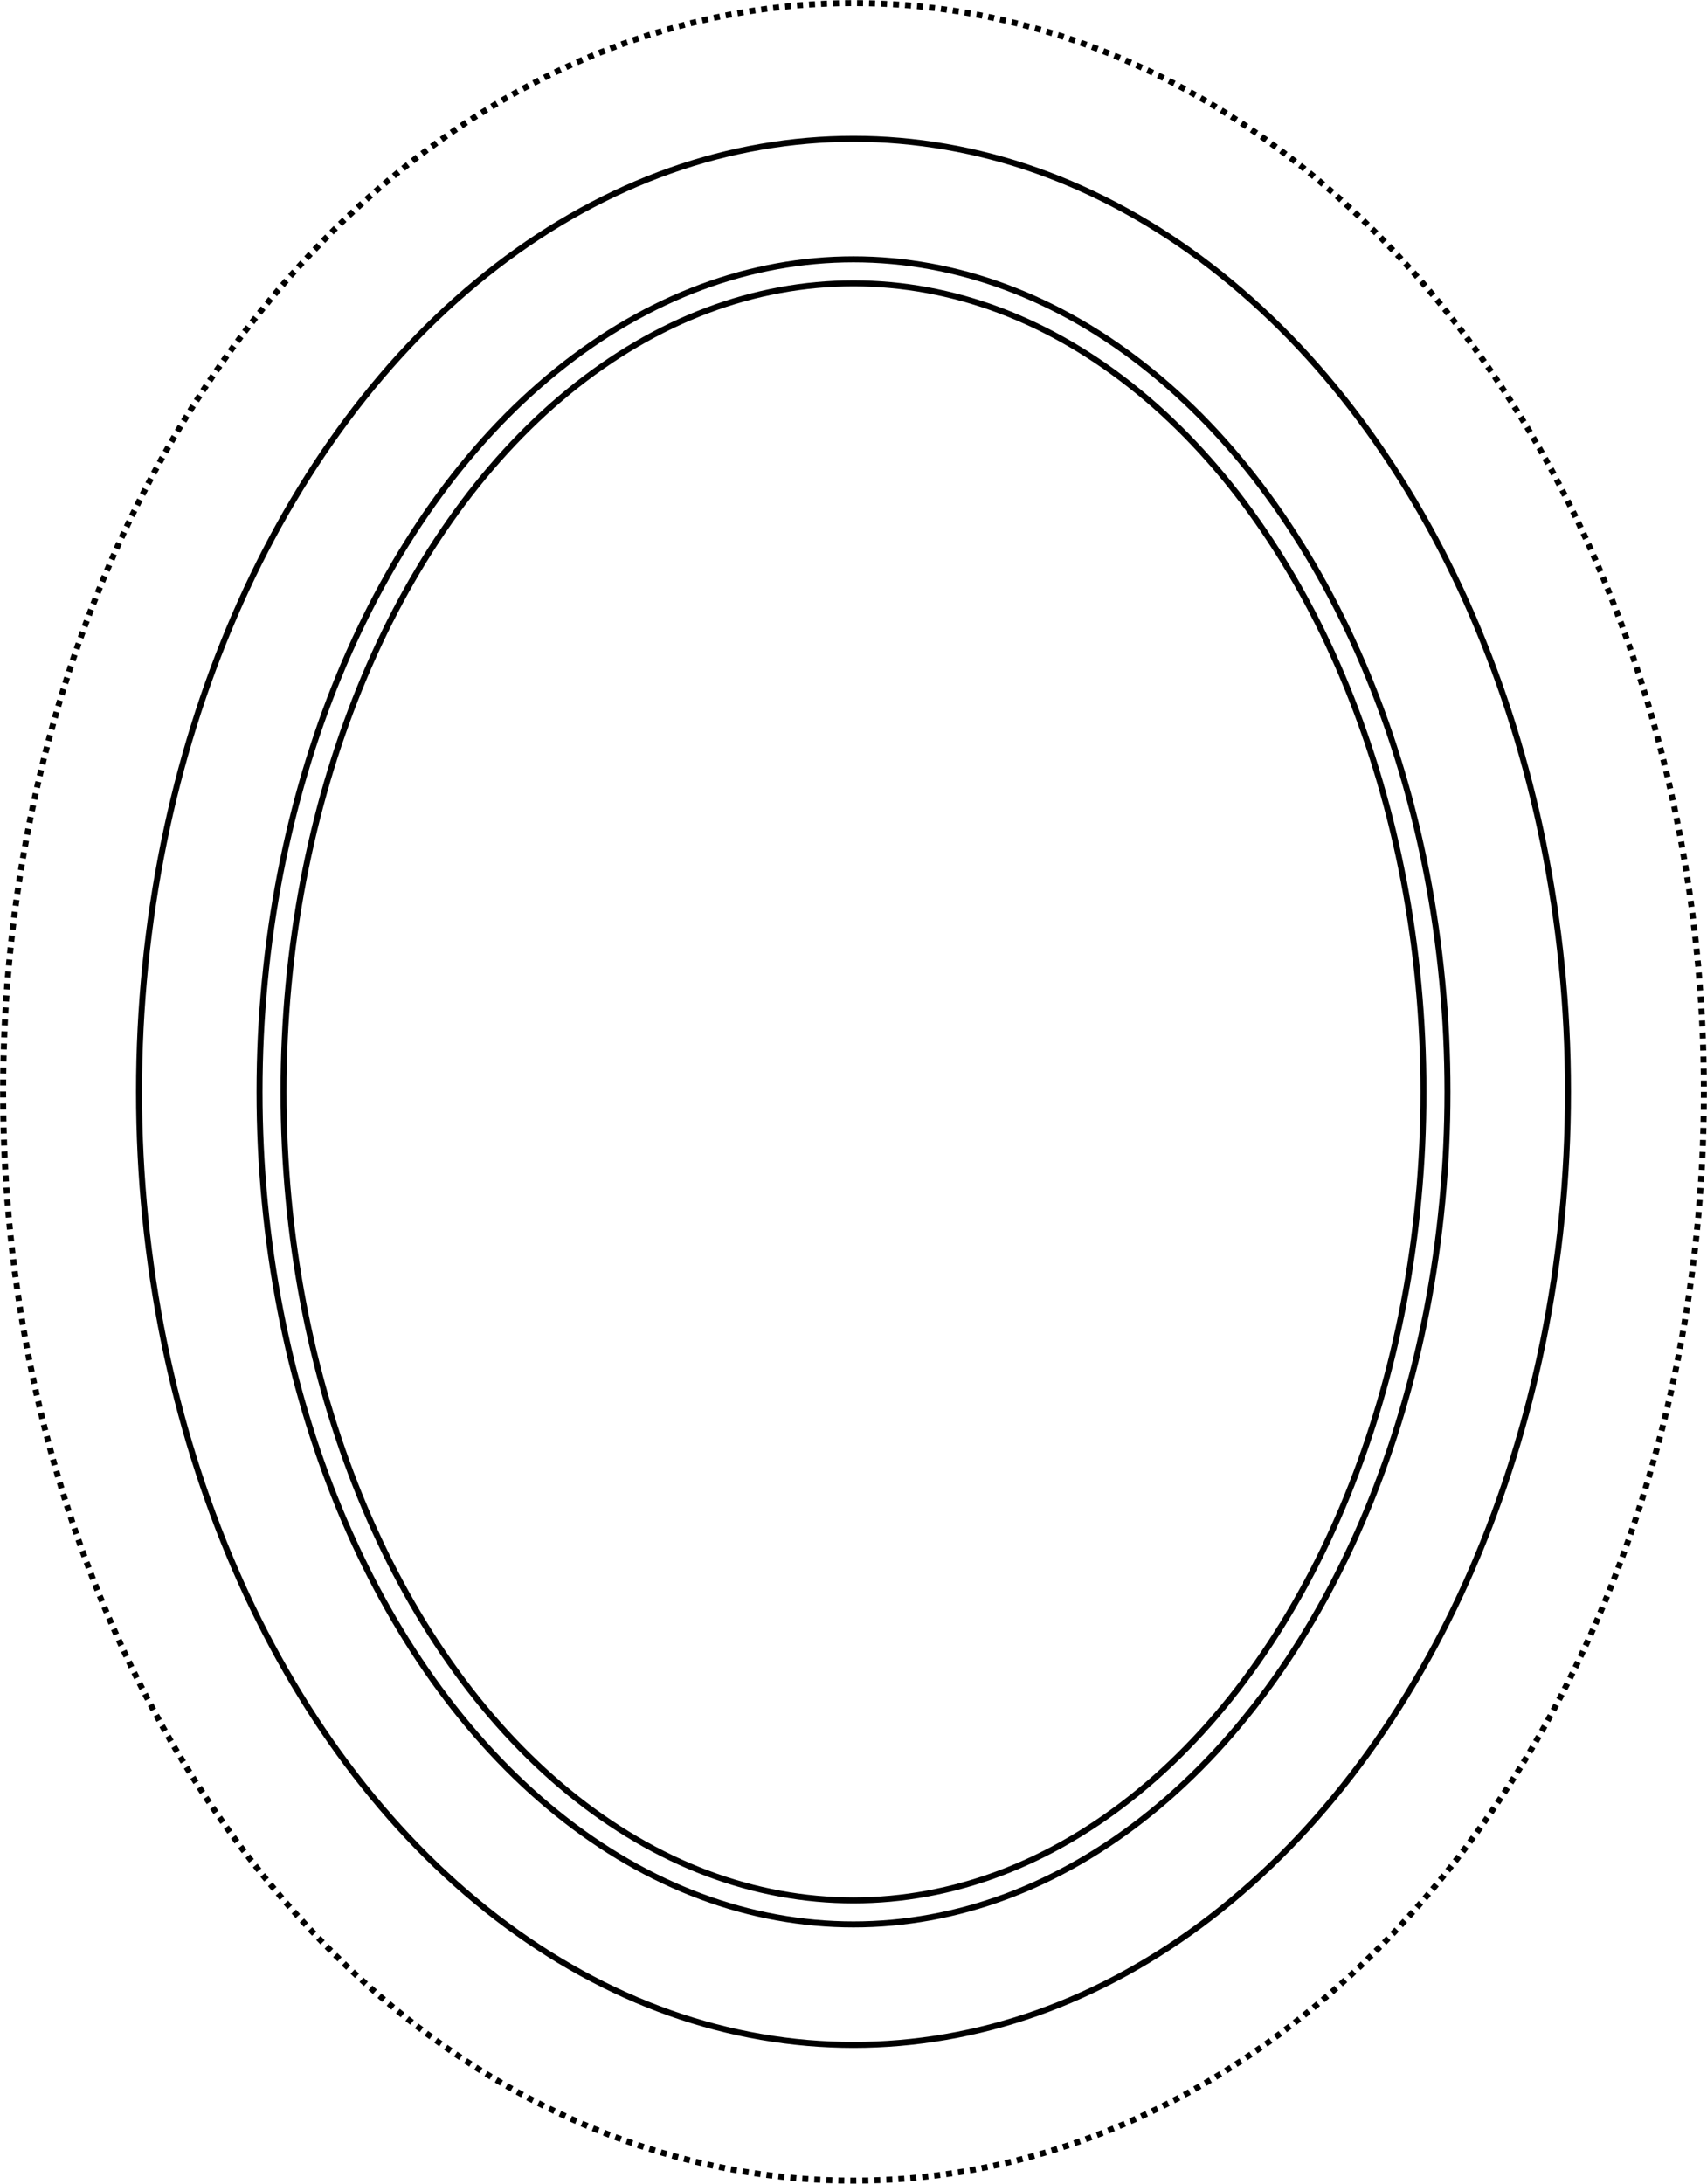 <?xml version="1.0" encoding="utf-8"?>
<!-- Generator: Adobe Illustrator 21.0.0, SVG Export Plug-In . SVG Version: 6.00 Build 0)  -->
<svg version="1.1" id="Layer_1" xmlns="http://www.w3.org/2000/svg" xmlns:xlink="http://www.w3.org/1999/xlink" x="0px" y="0px"
	 viewBox="0 0 711 909.4" style="enable-background:new 0 0 711 909.4;" xml:space="preserve">
<style type="text/css">
	.st0{fill:none;stroke:#000000;stroke-width:2.5;stroke-miterlimit:10;}
	.st1{fill:none;stroke:#000000;stroke-width:2.5;stroke-miterlimit:10;stroke-dasharray:2.502,2.502;}
</style>
<g>
	<ellipse class="st0" cx="355.5" cy="454.7" rx="297.6" ry="396.9"/>
	<ellipse class="st0" cx="355.5" cy="454.7" rx="247.4" ry="346.7"/>
	<ellipse class="st0" cx="355.5" cy="454.7" rx="237.4" ry="336.7"/>
	<ellipse class="st1" cx="355.5" cy="454.7" rx="354.2" ry="453.4"/>
</g>
</svg>
